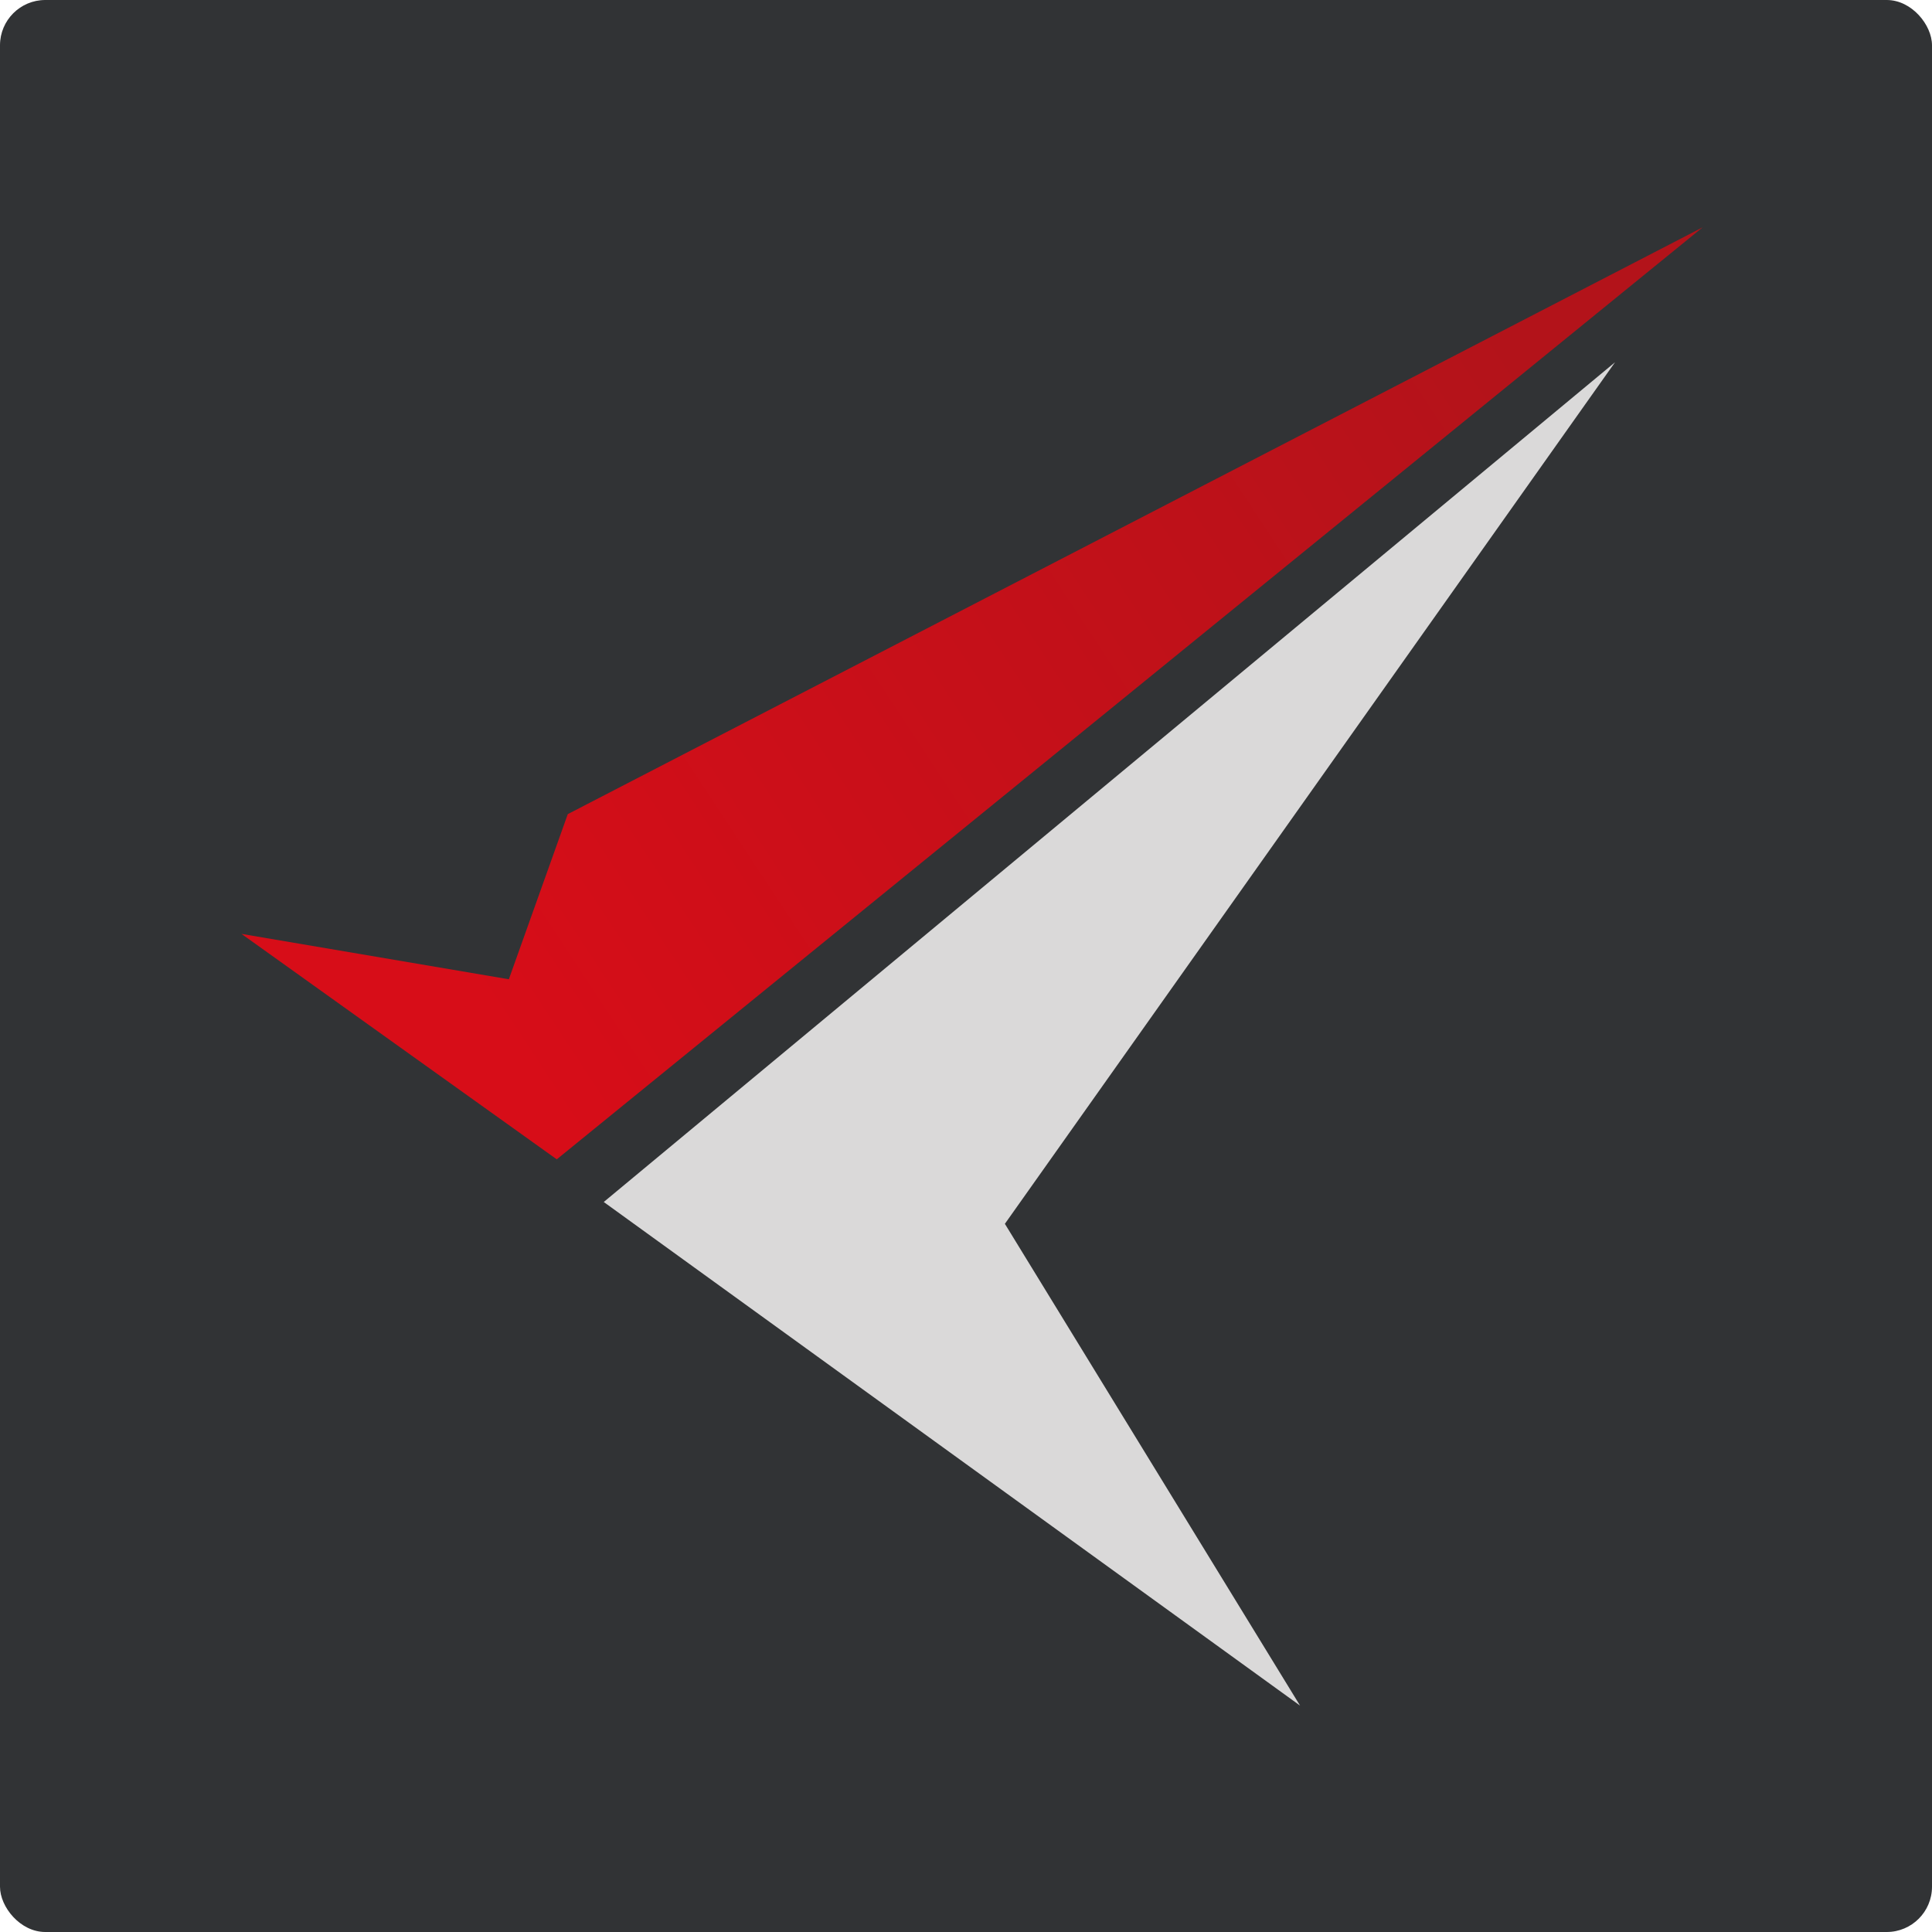 <?xml version="1.0" encoding="UTF-8"?>
<svg width="128px" height="128px" viewBox="0 0 128 128" version="1.1" xmlns="http://www.w3.org/2000/svg" xmlns:xlink="http://www.w3.org/1999/xlink">
    <title>大/鲲鹏</title>
    <defs>
        <linearGradient x1="8.827%" y1="66.259%" x2="94.444%" y2="29.733%" id="linearGradient-1">
            <stop stop-color="#D70D18" offset="0%"></stop>
            <stop stop-color="#B3131A" offset="100%"></stop>
        </linearGradient>
    </defs>
    <g id="大/鲲鹏" stroke="none" stroke-width="1" fill="none" fill-rule="evenodd">
        <rect id="矩形备份-9" fill="#313335" x="0" y="0" width="128" height="128" rx="3"></rect>
        <polygon id="Fill-1" fill="url(#linearGradient-1)" points="37.617 53.938 33.712 64.879 16 61.873 36.887 76.809 112.807 15.06"></polygon>
        <polygon id="Fill-3" fill="#DAD9D9" points="40 79.635 86.131 113 66.576 81.081 107 24"></polygon>
    </g>
</svg>